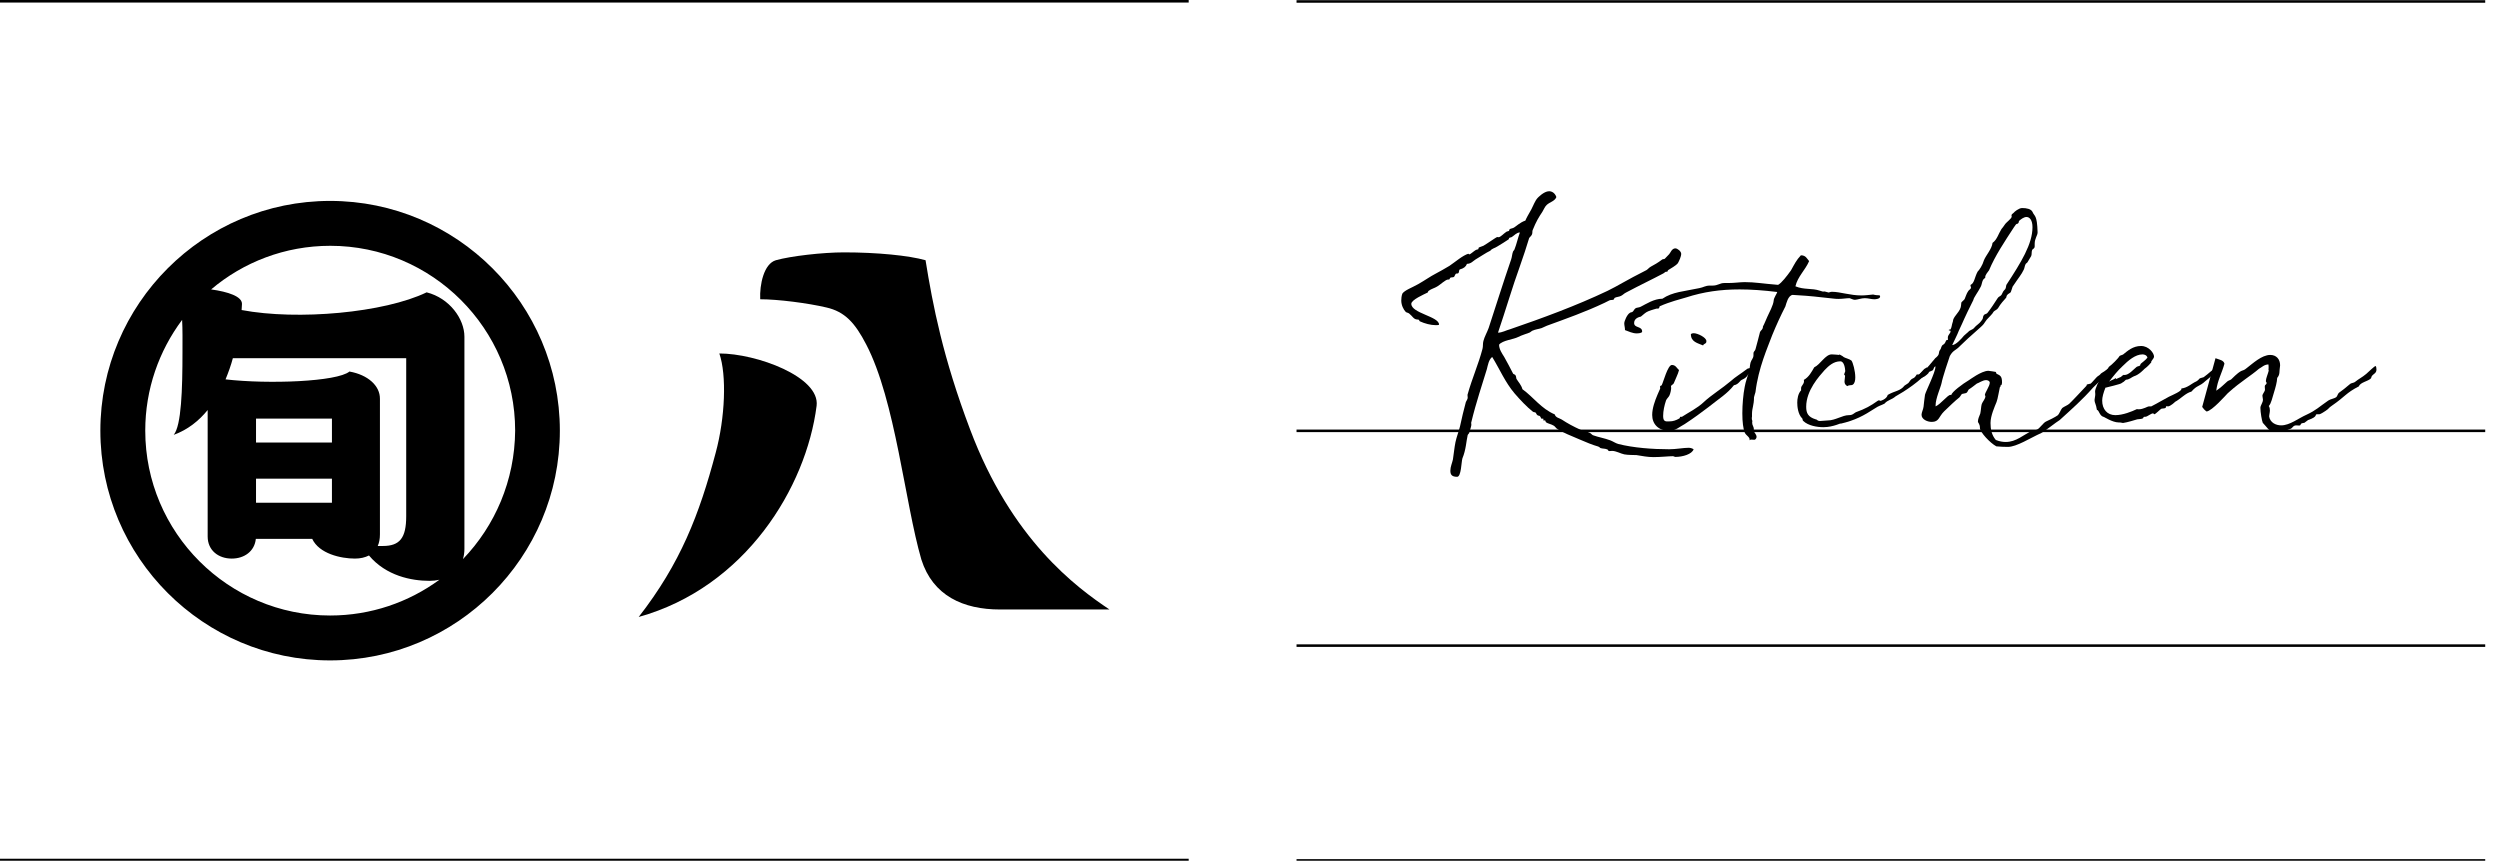 <?xml version="1.0" encoding="utf-8"?>
<!-- Generator: Adobe Illustrator 19.1.0, SVG Export Plug-In . SVG Version: 6.00 Build 0)  -->
<svg version="1.1" id="レイヤー_1" xmlns="http://www.w3.org/2000/svg" xmlns:xlink="http://www.w3.org/1999/xlink" x="0px"
	 y="0px" viewBox="0 0 137 47.17" style="enable-background:new 0 0 137 47.17;" xml:space="preserve">
<g>
	<g>
		<g>
			<path d="M18.09,11.01c-6.94,0-12.59,5.65-12.59,12.59c0,6.94,5.65,12.59,12.59,12.59c6.94,0,12.59-5.65,12.59-12.59
				C30.68,16.66,25.03,11.01,18.09,11.01z M18.09,33.73c-5.58,0-10.13-4.54-10.13-10.13c0-2.27,0.75-4.37,2.02-6.07
				C10.01,18.07,10,18.67,10,19.3c0,2.04-0.06,4.02-0.48,4.53c0.77-0.28,1.38-0.77,1.86-1.36v6.93c0,0.76,0.59,1.21,1.32,1.21
				c0.69,0,1.25-0.4,1.32-1.08h3.09c0.38,0.81,1.56,1.08,2.34,1.08c0.3,0,0.55-0.06,0.77-0.17c0.94,1.12,2.33,1.39,3.32,1.39
				c0.19,0,0.37-0.02,0.54-0.06C22.4,33,20.33,33.73,18.09,33.73z M19.15,20.36c-0.68,0.56-4.44,0.7-6.79,0.43
				c0.16-0.39,0.3-0.78,0.4-1.16c2.7,0,7.08,0,9.5,0v8.66c0,1.19-0.35,1.63-1.28,1.63c-0.08,0-0.17,0-0.28,0
				c0.08-0.18,0.12-0.39,0.12-0.64c0-1.55,0-6.94,0-7.42C20.83,21.14,20.16,20.54,19.15,20.36z M14.03,24.25v-1.31h4.16v1.31H14.03z
				 M18.19,26.23v1.32h-4.16v-1.32H18.19z M25.37,30.64c0.05-0.17,0.08-0.36,0.08-0.56V18.45c0-0.97-0.81-2.11-2.07-2.43
				c-2.32,1.12-7.06,1.55-10.14,0.97c0.01-0.14,0.02-0.25,0.02-0.33c0.01-0.42-0.77-0.67-1.69-0.8c1.76-1.49,4.04-2.39,6.53-2.39
				c5.58,0,10.13,4.54,10.13,10.13C28.21,26.33,27.13,28.81,25.37,30.64z"/>
			<path d="M39.42,19.37c0.41,1.19,0.32,3.51-0.2,5.44c-0.9,3.39-1.93,6.06-4.22,9c5.85-1.63,9.18-7.1,9.75-11.57
				C44.95,20.65,41.45,19.37,39.42,19.37z"/>
			<path d="M53.16,23.53c-1.49-3.94-2.04-6.79-2.44-9.27c-0.93-0.26-2.65-0.43-4.47-0.43c-1.16,0-2.91,0.2-3.73,0.43
				c-0.66,0.19-0.9,1.34-0.86,2.14c0.98,0,2.61,0.21,3.63,0.45c1,0.23,1.56,0.83,2.18,2.03c1.6,3.07,2.12,8.69,3.02,11.78
				c0.63,1.99,2.3,2.74,4.31,2.74c2.08,0,3.98,0,6,0C58.97,32.18,55.43,29.57,53.16,23.53z"/>
		</g>
	</g>
	<rect y="47.06" width="65.14" height="0.14"/>
	<rect y="0" width="65.14" height="0.14"/>
	<rect x="71.05" y="0.01" width="65.14" height="0.14"/>
	<rect x="71.05" y="23.54" width="65.14" height="0.14"/>
	<rect x="71.05" y="47.08" width="65.14" height="0.14"/>
	<rect x="71.05" y="35.31" width="65.14" height="0.14"/>
	<g>
		<g>
			<path d="M84.76,11.23c-0.1,0.09-0.16,0.25-0.24,0.38c-0.2,0.3-0.33,0.51-0.53,1c-0.03,0.06,0,0.16-0.04,0.24
				c-0.03,0.08-0.11,0.13-0.15,0.19c-0.13,0.43-0.33,1.05-0.52,1.58c-0.39,1.07-0.78,2.41-1.19,3.61c0.23,0,0.44-0.13,0.67-0.19
				c1.72-0.59,3.63-1.29,5.33-2.1c0.56-0.27,1.01-0.57,2.14-1.14c0.08-0.05,0.13-0.13,0.24-0.19c0.2-0.11,0.37-0.2,0.62-0.39
				c0.04-0.03,0.1-0.01,0.14-0.04c0.06-0.06,0.15-0.16,0.24-0.25c0.06-0.05,0.14-0.32,0.34-0.32c0.11,0,0.32,0.16,0.32,0.3
				c0,0.15-0.11,0.38-0.18,0.51c-0.13,0.16-0.37,0.27-0.53,0.38c-0.04,0.03-0.03,0.09-0.06,0.09c-0.03,0-0.04,0-0.06,0
				c-0.04,0-0.11,0.08-0.16,0.1c-0.56,0.3-1.28,0.64-2.03,1.04c-0.11,0.05-0.19,0.15-0.29,0.19c-0.1,0.05-0.23,0.05-0.33,0.1
				c-0.03,0.01-0.04,0.09-0.05,0.09c-0.08,0.05-0.14,0.01-0.24,0.05c-0.1,0.05-0.19,0.1-0.28,0.14c-1.01,0.48-2.08,0.86-3.15,1.25
				c-0.09,0.03-0.2,0.1-0.29,0.13c-0.18,0.06-0.32,0.06-0.52,0.15c-0.06,0.03-0.09,0.08-0.15,0.1c-0.2,0.08-0.4,0.13-0.62,0.24
				c-0.24,0.13-0.86,0.18-1.04,0.42c0,0.25,0.16,0.48,0.28,0.67c0.18,0.32,0.32,0.59,0.48,0.9c0.01,0.05,0.13,0.06,0.14,0.11
				c0.04,0.06,0.03,0.13,0.05,0.19c0.11,0.18,0.27,0.34,0.33,0.57c0.61,0.44,1.02,1.06,1.77,1.38c0.05,0.18,0.25,0.2,0.38,0.28
				c0.32,0.21,0.63,0.38,1.05,0.57c0.14,0.06,0.28,0.06,0.47,0.15c0.08,0.03,0.13,0.11,0.19,0.14c0.3,0.11,0.63,0.16,0.95,0.28
				c0.16,0.06,0.29,0.16,0.44,0.2c0.82,0.21,1.88,0.29,2.79,0.29c0.38,0,0.78-0.08,1.05-0.08c0.09,0,0.18,0.01,0.29,0.08
				c-0.09,0.27-0.59,0.42-1.01,0.42c-0.03,0-0.08-0.04-0.13-0.04c-0.21,0-0.66,0.05-1.06,0.05c-0.33,0-0.61-0.06-0.93-0.11
				c-0.23-0.01-0.44,0-0.67-0.04c-0.2-0.04-0.45-0.19-0.67-0.19c-0.04,0-0.1,0.01-0.14,0.01c-0.1,0-0.06-0.09-0.15-0.1
				c-0.09-0.04-0.23-0.03-0.32-0.06c-0.05,0-0.06-0.06-0.15-0.09c-0.29-0.08-0.68-0.24-1-0.38c-0.4-0.18-0.99-0.39-1.29-0.62
				c-0.04-0.04-0.09-0.11-0.14-0.14c-0.14-0.09-0.32-0.11-0.43-0.19c-0.04-0.04-0.01-0.1-0.06-0.1c-0.03,0-0.05,0-0.08,0
				c-0.01,0-0.01,0-0.01,0c0-0.03,0.01-0.05,0.01-0.06c0-0.03-0.01-0.04-0.03-0.04c-0.03,0-0.05,0.01-0.06,0.01
				c-0.04,0-0.06-0.11-0.11-0.15c-0.04-0.03-0.09-0.01-0.13-0.05c-0.05-0.03-0.06-0.1-0.1-0.14c-0.04-0.03-0.1-0.01-0.15-0.05
				c-0.32-0.25-0.69-0.64-1-1c-0.52-0.61-0.82-1.34-1.23-2c-0.19,0.16-0.23,0.44-0.29,0.67c-0.24,0.8-0.58,1.78-0.86,2.94
				c0,0.01,0.01,0.05,0.01,0.09c0,0.09-0.03,0.16-0.11,0.44c-0.01,0.06-0.06,0.08-0.09,0.14c-0.08,0.34-0.09,0.8-0.29,1.28
				c-0.06,0.19-0.06,1.01-0.29,1.01c-0.32,0-0.37-0.15-0.37-0.34c0-0.21,0.1-0.42,0.14-0.61c0.05-0.32,0.08-0.66,0.14-0.95
				c0.06-0.29,0.18-0.58,0.25-0.87c0.1-0.45,0.2-0.9,0.32-1.33c0.04-0.09,0.1-0.15,0.1-0.24c0-0.04-0.01-0.09-0.01-0.14
				c0-0.01,0-0.03,0.01-0.05c0.24-0.86,0.59-1.64,0.81-2.48c0.04-0.14,0.01-0.29,0.05-0.43c0.06-0.24,0.2-0.47,0.29-0.72
				c0.39-1.19,0.8-2.5,1.23-3.75c0.05-0.14,0.05-0.29,0.1-0.42c0.01-0.05,0.08-0.09,0.09-0.15c0.1-0.24,0.18-0.61,0.29-0.91
				c-0.18,0-0.3,0.16-0.43,0.24c-0.03,0.03-0.1,0.03-0.14,0.05c-0.03,0.01-0.03,0.08-0.05,0.09c-0.18,0.13-0.4,0.25-0.62,0.39
				c-0.13,0.09-0.28,0.1-0.38,0.23c-0.27,0.13-0.42,0.25-0.81,0.48c-0.13,0.08-0.25,0.24-0.47,0.24c-0.06,0.16-0.18,0.24-0.34,0.29
				c-0.15,0-0.04,0.24-0.19,0.24c-0.01,0-0.03,0-0.03,0c-0.1,0-0.09,0.14-0.16,0.19c-0.05,0.03-0.15,0.01-0.19,0.04
				c-0.04,0.03-0.03,0.1-0.08,0.1c-0.01,0-0.03,0-0.05,0c-0.13,0-0.43,0.29-0.59,0.38c-0.14,0.09-0.33,0.13-0.47,0.24
				c-0.03,0.01-0.04,0.09-0.05,0.09c-0.2,0.1-0.9,0.4-0.9,0.62c0,0.52,1.52,0.69,1.52,1.14c0,0.03-0.14,0.03-0.18,0.03
				c-0.28,0-0.61-0.09-0.87-0.21c-0.06-0.03,0-0.1-0.14-0.1c-0.2,0-0.27-0.19-0.44-0.32c-0.05-0.05-0.13-0.05-0.19-0.09
				c-0.13-0.13-0.25-0.38-0.25-0.63c0-0.09,0.01-0.25,0.06-0.38c0.13-0.19,0.54-0.33,0.87-0.52c0.37-0.21,0.66-0.42,0.95-0.57
				c0.2-0.11,0.52-0.28,0.76-0.43c0.34-0.23,0.72-0.57,1.05-0.67c-0.01,0-0.01,0.01-0.01,0.01c0,0.01,0.05,0.03,0.05,0.03
				c0.06,0,0.25-0.18,0.34-0.23c0.04-0.03,0.1-0.03,0.15-0.05c0.01-0.01,0.01-0.09,0.04-0.1c0.08-0.04,0.16-0.05,0.24-0.09
				c0.18-0.1,0.72-0.48,0.75-0.48c0.01,0,0.05,0.01,0.08,0.01c0.11,0,0.28-0.2,0.42-0.29c0.03-0.03,0.1-0.03,0.14-0.05
				c0.03-0.01,0.03-0.08,0.05-0.1c0.06-0.04,0.16-0.04,0.24-0.09c0.09-0.05,0.34-0.29,0.62-0.38c0.06-0.15,0.15-0.3,0.33-0.62
				c0.1-0.19,0.2-0.47,0.34-0.62c0,0,0.34-0.37,0.63-0.37c0.15,0,0.32,0.09,0.4,0.32C85.2,11.03,84.93,11.07,84.76,11.23z"/>
			<path d="M95.35,20.9c-0.09,0.1-0.18,0.19-0.33,0.21c-0.37,0.47-0.81,0.73-1.41,1.21c-0.37,0.28-0.77,0.58-1.29,0.92
				c-0.25,0.13-0.51,0.37-0.83,0.37c-0.63,0-0.95-0.39-0.95-0.87c0-0.37,0.15-0.78,0.29-1.11c0.04-0.11,0.15-0.32,0.15-0.35
				c0-0.03-0.01-0.05-0.01-0.08c0-0.08,0.08-0.06,0.09-0.09c0.09-0.16,0.33-1.11,0.56-1.11c0.21,0,0.27,0.18,0.39,0.28
				c-0.06,0.24-0.19,0.47-0.29,0.73c-0.03,0.06-0.15,0.1-0.15,0.16c0,0.03,0.01,0.05,0.01,0.09c0,0.09-0.04,0.29-0.09,0.4
				c-0.04,0.1-0.15,0.18-0.19,0.28c-0.09,0.27-0.16,0.57-0.16,0.86c0,0.35,0.18,0.29,0.37,0.29c0.16,0,0.33-0.05,0.52-0.16
				c0.05-0.03,0.01-0.09,0.06-0.09c0.03,0,0.05,0,0.05,0c0.01,0,0.01,0,0.03,0c0.35-0.23,0.86-0.48,1.2-0.81
				c0.42-0.39,1.01-0.75,1.48-1.15c0.25-0.23,0.54-0.39,0.9-0.67c0.08-0.05,0.11,0.01,0.19-0.08c0.03,0,0.03,0.04,0.03,0.08
				c0,0.06-0.01,0.15-0.01,0.16h0.01c0.01,0,0.01,0,0.01,0c0,0.03-0.21,0.15-0.21,0.19c0,0,0,0,0.01,0
				C95.59,20.82,95.45,20.76,95.35,20.9z M93.33,18.93c-0.3-0.13-0.67-0.19-0.67-0.62c0.05-0.04,0.1-0.05,0.16-0.05
				c0.2,0,0.69,0.23,0.69,0.43C93.52,18.86,93.37,18.81,93.33,18.93z"/>
			<path d="M103.03,16.25c0,0.13-0.24,0.15-0.32,0.15c-0.16,0-0.33-0.06-0.52-0.06c-0.19,0-0.38,0.08-0.54,0.09
				c-0.1,0-0.19-0.06-0.29-0.09c-0.19,0-0.37,0.04-0.61,0.04c-0.06,0-0.14,0-0.21-0.01c-1.3-0.13-0.99-0.13-2.31-0.21
				c-0.25,0.05-0.33,0.45-0.39,0.63c-0.27,0.53-0.49,1.01-0.72,1.57c-0.25,0.68-0.76,1.79-0.92,3.13c0,0.01-0.08,0.25-0.08,0.28
				c0,0.44-0.11,0.59-0.11,0.91c0,0.05,0,0.1,0,0.15C96,22.85,96,22.91,96,22.94c0,0.04,0.01,0.09,0.03,0.13
				c-0.01,0.04-0.01,0.08-0.01,0.1c0,0.15,0.09,0.2,0.09,0.35c0,0.03,0,0.06-0.01,0.1c0.05,0.1,0.16,0.2,0.16,0.32
				c0,0.05-0.04,0.16-0.13,0.16c-0.05,0-0.11-0.01-0.16-0.01c-0.04,0-0.08,0.01-0.09,0.05c0-0.01,0-0.03,0-0.04
				c0.01-0.16-0.2-0.23-0.27-0.4c-0.08-0.21-0.13-0.56-0.13-1.05c0-0.48,0.05-1.05,0.13-1.45c0.05-0.3,0.16-0.56,0.24-0.85
				c0.04-0.15,0.04-0.33,0.08-0.48c0.04-0.15,0.16-0.23,0.16-0.4c0-0.04,0-0.06,0-0.09c0-0.14,0.09-0.14,0.11-0.24
				c0.05-0.15,0.2-0.77,0.25-0.95c0.06-0.11,0.16-0.13,0.16-0.3c0.09-0.16,0.15-0.34,0.24-0.53c0.1-0.23,0.33-0.63,0.35-0.9
				c0-0.13,0.19-0.4,0.19-0.45c0-0.01,0-0.01,0-0.01h-0.01c-0.73-0.09-1.42-0.14-2.05-0.14c-1.04,0-1.97,0.13-2.93,0.44
				c-0.33,0.1-0.87,0.23-1.44,0.48c-0.05,0.04,0,0.13-0.11,0.13c-0.03,0-0.05,0-0.08,0c0.04,0-0.23,0.06-0.45,0.15
				c-0.15,0.06-0.27,0.19-0.4,0.29c-0.03,0.01-0.37,0.06-0.37,0.35c0,0.29,0.44,0.16,0.44,0.47c0,0.09-0.23,0.1-0.3,0.1
				c-0.23,0-0.44-0.11-0.64-0.18c0-0.15-0.04-0.25-0.04-0.37c0-0.13,0.16-0.49,0.3-0.57c0.04-0.04,0.11-0.03,0.15-0.06
				c0.06-0.04,0.1-0.15,0.16-0.19c0.06-0.05,0.2-0.04,0.29-0.09c0.3-0.15,0.73-0.44,1.19-0.44c0.56-0.38,1.19-0.4,2.02-0.58
				c0.23-0.04,0.33-0.14,0.58-0.14c0.05,0,0.1,0,0.15,0c0.3,0,0.39-0.14,0.64-0.14c0.06,0,0.14,0,0.21,0c0.35,0,0.66-0.05,0.91-0.05
				c0.57,0,0.96,0.08,1.83,0.15c0.19-0.1,0.49-0.49,0.71-0.8c0.18-0.32,0.29-0.56,0.54-0.82c0.27,0,0.33,0.18,0.45,0.32
				c-0.21,0.49-0.63,0.85-0.75,1.38c0.48,0.2,0.9,0.09,1.34,0.24c0.14,0.05,0.18,0.05,0.2,0.05c0.01,0,0-0.01,0.03-0.01
				c0.01,0,0.08,0.01,0.25,0.06c0.03,0,0.1-0.04,0.18-0.04c0.45,0,0.99,0.2,1.62,0.2c0.2,0,0.42-0.03,0.64-0.05
				C102.93,16.22,103.03,16.13,103.03,16.25z"/>
			<path d="M105.6,20.13l0.11,0.16c-0.43,0.57-1.36,1.17-1.83,1.43c-0.23,0.2-0.43,0.19-0.61,0.4c-0.21,0.11-0.29,0.1-0.54,0.27
				c-0.59,0.38-1.05,0.64-1.87,0.83c0.09-0.08-0.37,0.19-0.94,0.19c-0.34,0-0.83-0.08-1.1-0.34c-0.05-0.04-0.03-0.1-0.05-0.13
				c-0.25-0.24-0.28-0.68-0.28-0.88c0-0.19,0.04-0.49,0.21-0.67c0-0.03,0-0.06,0-0.11c0-0.16,0.16-0.2,0.16-0.4
				c0-0.03-0.01-0.05-0.01-0.06c0.28-0.16,0.42-0.43,0.57-0.69c0.34-0.16,0.61-0.71,0.96-0.71c0.13,0,0.4,0.03,0.4,0.03
				c0.01-0.01,0.03-0.03,0.03-0.03c-0.03,0,0.18,0.09,0.23,0.15c0.08,0.05,0.33,0.11,0.42,0.19c0.08,0.1,0.21,0.57,0.21,0.92
				c0,0.19-0.04,0.34-0.14,0.4c-0.06,0.05-0.18,0-0.3,0.08c-0.13-0.08-0.15-0.16-0.15-0.27c0-0.09,0.03-0.19,0.03-0.29
				c0-0.03-0.03-0.05-0.05-0.06c0.01-0.11,0.06-0.15,0.06-0.21c-0.01-0.16-0.06-0.53-0.27-0.53c-0.37,0-0.64,0.25-0.86,0.48
				c-0.3,0.34-1.01,1.11-1.01,2.01c0,0.35,0.1,0.56,0.52,0.69c0.08,0,0.08,0.09,0.24,0.09c0.14,0,0.28-0.03,0.42-0.03
				c0.42,0,0.8-0.29,1.16-0.29c0.21,0,0.24-0.08,0.38-0.16c0.53-0.19,0.81-0.35,1.19-0.62c0.04-0.03,0.05-0.03,0.09-0.03
				c0.03,0,0.06,0.03,0.1,0.03c-0.09,0,0.3-0.06,0.37-0.33c0.39-0.23,0.68-0.2,0.92-0.51c0.08-0.06,0.15-0.09,0.21-0.14
				c0.05-0.05,0.09-0.14,0.16-0.2c0.05-0.05,0.14-0.06,0.2-0.13c0.03-0.03,0.08-0.11,0.1-0.14h0.13l0.28-0.3L105.6,20.13z"/>
			<path d="M115.48,20.39c-0.15,0.32-0.51,0.56-0.78,0.85c-0.59,0.67-1.16,1.17-1.83,1.78c-0.19,0.11-0.82,0.62-1.01,0.71
				c-0.62,0.28-1.35,0.76-1.83,0.76c-0.19,0-0.44-0.01-0.63-0.03c-0.34-0.18-0.9-0.78-0.9-1.01c0-0.23-0.11-0.28-0.11-0.34
				c0-0.15,0.06-0.27,0.13-0.45c0.04-0.18,0.04-0.39,0.08-0.52c0.05-0.14,0.2-0.28,0.2-0.43c0-0.03-0.03-0.04-0.03-0.06
				c0-0.13,0.27-0.49,0.27-0.68c0-0.1-0.13-0.14-0.2-0.14c-0.19,0-0.4,0.16-0.51,0.19c-0.11,0.08-0.3,0.24-0.44,0.32
				c-0.04,0.04-0.06,0.14-0.13,0.19c-0.06,0.03-0.2,0.04-0.25,0.06c-0.04,0.04-0.08,0.13-0.14,0.19c-0.24,0.19-0.53,0.47-0.83,0.76
				c-0.3,0.29-0.27,0.58-0.68,0.58c-0.23,0-0.56-0.13-0.56-0.39c0-0.13,0.09-0.28,0.11-0.44c0.01-0.11,0.06-0.54,0.08-0.66
				c0.05-0.2,0.57-1.23,0.57-1.52c0-0.03,0-0.04,0-0.04c-0.13,0.09-0.06,0.14-0.16,0.23c-0.08,0.03-0.21,0.09-0.21,0.09
				c0.05,0-0.03,0.1-0.21,0.23c-0.09,0.05-0.18,0.11-0.37,0.13l-0.1-0.1l0.47-0.38c0.14-0.1,0.4-0.45,0.57-0.64
				c0.32-0.25,0.11-0.27,0.3-0.51c0.11-0.37,0.16-0.1,0.3-0.47c0.01-0.01,0.1-0.03,0.1-0.03s-0.01-0.05-0.01-0.1
				c0-0.2,0.15-0.23,0.15-0.37c0-0.05-0.1-0.03-0.1-0.06c0-0.04,0.1-0.03,0.1-0.04c0.08-0.16,0.05-0.21,0.13-0.44
				c0-0.24,0.32-0.45,0.42-0.75c0.03-0.1,0.03-0.2,0.04-0.28c0.04-0.06,0.14-0.13,0.18-0.19c0.06-0.13,0.1-0.3,0.2-0.44
				c0.03-0.06,0.15-0.11,0.15-0.19c0-0.04-0.03-0.08-0.03-0.11c0-0.01,0.01-0.03,0.01-0.04c0.21-0.1,0.21-0.4,0.38-0.72
				c0.1-0.1,0.27-0.35,0.35-0.63c0.11-0.27,0.44-0.63,0.47-0.95c0.25-0.18,0.32-0.49,0.49-0.76c0.05-0.06,0.11-0.13,0.18-0.24
				c0.08-0.13,0.38-0.33,0.38-0.44c0-0.01-0.01-0.04-0.01-0.06c0-0.06,0.03-0.08,0.13-0.16c0.01-0.03,0.27-0.25,0.45-0.25
				c0.25,0,0.49,0.05,0.57,0.21c0.11,0.27,0.25,0.13,0.28,1.12c0,0.18-0.16,0.33-0.16,0.63c0,0.03,0,0.08,0,0.13
				c0,0.15-0.11,0.14-0.14,0.21c-0.04,0.1-0.01,0.23-0.05,0.33c-0.06,0.1-0.15,0.25-0.21,0.35c-0.03,0.04-0.09,0.06-0.1,0.1
				c-0.05,0.09-0.05,0.2-0.1,0.3c-0.14,0.29-0.25,0.39-0.61,0.93c-0.04,0.1-0.06,0.21-0.1,0.3c-0.05,0.06-0.15,0.09-0.19,0.15
				c-0.05,0.05-0.04,0.1-0.06,0.15c-0.13,0.15-0.3,0.32-0.45,0.58c-0.05,0.08-0.19,0.13-0.24,0.19c-0.06,0.13-0.28,0.32-0.38,0.44
				c-0.05,0.06-0.1,0.15-0.16,0.23c-0.08,0.13-0.75,0.66-1.28,1.19c-0.27,0.29-0.39,0.23-0.58,0.57c-0.04,0.1-0.42,1.25-0.45,1.47
				c-0.05,0.25-0.33,0.85-0.33,1.23c0,0.03,0,0.04,0,0.06c0.29-0.13,0.66-0.63,0.81-0.63c0.01,0,0.04,0,0.05,0.01
				c0.01-0.16,0.63-0.62,0.97-0.82c0.01,0,0.68-0.51,1.06-0.51c0.06,0,0.34,0.05,0.4,0.06c0.03,0.01,0.03,0.09,0.05,0.1
				c0.21,0.1,0.3,0.14,0.3,0.48c0,0.04-0.01,0.09-0.03,0.14c0,0.01-0.05,0-0.05,0.03c0,0.03,0,0.04,0,0.05
				c0,0.03-0.03-0.01-0.04,0.05c-0.04,0.15-0.11,0.63-0.18,0.8c-0.1,0.25-0.33,0.75-0.33,1.15c0,0.34,0.06,0.66,0.29,0.93
				c0.2,0.08,0.38,0.11,0.54,0.11c0.58,0,0.95-0.38,1.47-0.63c0.08-0.04,0.18,0,0.25-0.05c0.14-0.06,0.35-0.38,0.49-0.44
				c0.14-0.06,0.52-0.25,0.64-0.34c0.1-0.09,0.16-0.3,0.25-0.4c0.1-0.08,0.29-0.15,0.38-0.23c0.29-0.28,0.49-0.51,0.93-0.97
				c0.03-0.01,0.03-0.09,0.04-0.09c0,0,0.19-0.04,0.21-0.05c0.03-0.01,0.35-0.39,0.37-0.39c0.09-0.06,0.13-0.08,0.19-0.16
				c0.05-0.05,0.28-0.14,0.47-0.37L115.48,20.39z M106.98,18.91c0.2,0,0.53-0.37,0.64-0.51c0.08-0.08,0.19-0.16,0.24-0.21
				c0.08-0.11,0.24-0.11,0.33-0.23c0.11-0.14,0.27-0.21,0.38-0.37c0.16-0.19,0.04-0.15,0.15-0.33c0.04-0.05,0.16-0.06,0.19-0.11
				c0.2-0.25,0.37-0.52,0.56-0.81c0.05-0.09,0.15-0.1,0.21-0.18c0.1-0.21,0.09-0.19,0.21-0.32c0.05-0.1,0.03-0.14,0.06-0.23
				c0.81-1.24,1.43-2.24,1.43-3.16c0-0.38-0.15-0.56-0.33-0.56c-0.13,0-0.29,0.11-0.4,0.21c-0.03,0.03-0.01,0.1-0.05,0.13
				c-0.08,0.09-0.06-0.06-0.24,0.23c-0.52,0.8-1.02,1.54-1.36,2.35c-0.09,0.13-0.21,0.25-0.21,0.38c0,0.01,0,0.03,0,0.04
				c-0.19,0.09-0.16,0.33-0.25,0.49c-0.15,0.3-0.38,0.58-0.4,0.72c-0.57,1.14-0.48,1.02-0.8,1.69
				C107.27,18.33,107.08,18.69,106.98,18.91z"/>
			<path d="M116.38,20.92c0.01,0-0.11,0.06-0.11,0.07c0,0.05-0.88,0.25-0.86,0.25c-0.01,0-0.03,0-0.03,0
				c-0.11,0.27-0.18,0.53-0.18,0.71c0,0.48,0.28,0.8,0.72,0.8c0.42,0,0.91-0.2,1.18-0.33c0.03,0,0.06,0.01,0.09,0.01
				c0.28,0,0.48-0.16,0.58-0.16c0.03,0,0.05,0,0.08,0c0.01,0,0.04,0,0.04,0c0.54-0.28,0.33-0.19,0.97-0.53
				c0.23-0.11,0.68-0.3,0.68-0.42c0-0.01,0-0.01,0-0.03c0.35-0.04,0.56-0.28,0.82-0.39c0.24-0.15,0.05-0.14,0.4-0.23
				c0.23-0.16,0.62-0.53,0.63-0.49c0.03,0.03,0.03,0.06,0.03,0.08c0,0.19-0.32,0.42-0.56,0.62c-0.34,0.32-0.45,0.21-0.77,0.58
				c-0.32,0.08-0.59,0.4-0.91,0.57c0.03-0.01-0.25,0.24-0.37,0.24c-0.03,0-0.05-0.01-0.09-0.01c-0.03,0-0.03,0.08-0.04,0.09
				c-0.05,0.04-0.18,0.03-0.24,0.05c-0.06,0.03-0.32,0.3-0.38,0.3c-0.04,0-0.05-0.05-0.06-0.05c-0.13,0-0.32,0.19-0.44,0.19
				c-0.03,0-0.05,0-0.06,0c-0.04,0-0.05,0.08-0.06,0.08c-0.08,0.05-0.2,0.04-0.32,0.06c-0.18,0.05-0.51,0.16-0.78,0.2
				c-0.04,0-0.11-0.03-0.2-0.03c-0.03,0-0.03,0-0.04,0c-0.34,0-0.82-0.32-0.81-0.3c-0.25-0.06-0.25-0.37-0.38-0.39
				c-0.05-0.33-0.13-0.38-0.13-0.54c0-0.06,0.04-0.2,0.04-0.32c0-0.05-0.01-0.1-0.01-0.15c0-0.14,0.19-0.56,0.33-0.76
				c0.14-0.19,0.34-0.37,0.43-0.59c0.15-0.1,0.52-0.47,0.58-0.59c0.05-0.04,0.14-0.05,0.19-0.08c0.25-0.2,0.54-0.47,0.99-0.47
				c0.42,0,0.71,0.39,0.71,0.58c0,0.05-0.03,0.11-0.14,0.25c-0.01,0.03-0.03,0.06-0.01,0.06c0,0.01-0.01,0.03-0.03,0.04
				c0,0-0.15,0.19-0.35,0.33c-0.01,0.01-0.29,0.32-0.57,0.4c-0.13,0.05-0.24,0.18-0.44,0.19L116.38,20.92z M115.58,20.91
				c0.13-0.09,0.27-0.11,0.37-0.2c0,0.01,0,0.01,0,0.03s0,0.03-0.01,0.04l0.3-0.13c0.01-0.04,0.14-0.11,0.14-0.11
				c0.01,0,0.01,0.01,0.04,0.01c0.24,0,0.48-0.29,0.66-0.44c0.05-0.04,0.18-0.05,0.19-0.08c0.04-0.03,0.01-0.08,0.04-0.09
				c-0.01-0.01,0.27-0.2,0.37-0.34c-0.03-0.13-0.16-0.18-0.27-0.18c-0.39,0-0.78,0.33-1.11,0.66
				C116.06,20.3,115.81,20.61,115.58,20.91z"/>
			<path d="M123.87,22.35c0-0.14,0.14-0.28,0.14-0.45c0-0.06-0.03-0.15-0.03-0.21c0-0.11,0.14-0.23,0.14-0.34
				c0-0.05-0.01-0.1-0.01-0.16c0-0.14,0.1-0.09,0.1-0.21c0-0.03-0.04-0.05-0.04-0.1c0-0.14,0.11-0.38,0.16-0.58
				c-0.03,0-0.01-0.05-0.01-0.14c0-0.06,0-0.14-0.01-0.19c-0.24,0.01-0.35,0.15-0.52,0.24c-0.44,0.38-1.02,0.72-1.62,1.26
				c-0.03,0.04-0.08,0.06-0.1,0.09c-0.09,0.09-0.85,0.96-1.15,0.99c-0.11-0.08-0.18-0.16-0.24-0.25l0.73-2.67
				c0.2,0.08,0.44,0.1,0.49,0.3c-0.14,0.52-0.38,0.91-0.45,1.48c0.21-0.14,0.42-0.33,0.61-0.51c0.08-0.06,0.14-0.06,0.21-0.11
				c0.67-0.67,0.56-0.37,0.85-0.62c0.32-0.24,0.82-0.72,1.29-0.72c0.33,0,0.54,0.23,0.54,0.57c-0.06,0.38,0.01,0.48-0.16,0.69
				c-0.01,0.23-0.09,0.52-0.18,0.81c-0.09,0.27-0.14,0.58-0.28,0.73c0.05,0.08,0.06,0.16,0.06,0.24c0,0.11-0.04,0.24-0.04,0.34
				c0.06,0.34,0.38,0.48,0.66,0.48c0.47,0,0.95-0.39,1.38-0.58c0.54-0.25,0.69-0.43,1.2-0.78c0.13-0.09,0.32-0.1,0.44-0.19
				c0.06-0.05,0.08-0.19,0.15-0.24c0.19-0.13,0.32-0.24,0.62-0.49c0.06-0.04,0.18-0.05,0.24-0.09c0.25-0.2,0.39-0.25,0.63-0.45
				c0.15-0.13,0.45-0.43,0.51-0.43c0.04,0,0.05,0.15,0.05,0.19c0,0.2-0.15,0.23-0.24,0.34c-0.04,0.04-0.04,0.14-0.08,0.16
				c-0.14,0.14-0.58,0.21-0.64,0.42c-0.72,0.37-0.75,0.56-1.48,1.06c-0.21,0.14-0.13,0.14-0.34,0.28c-0.04,0.03-0.29,0.19-0.34,0.19
				c-0.03,0-0.08,0-0.11,0c-0.21,0,0.1,0.11-0.52,0.32c-0.06,0.04-0.14,0.11-0.2,0.15c-0.04,0.01-0.13,0.01-0.18,0.05
				c-0.04,0.04-0.01,0.1-0.11,0.1c-0.05,0-0.1-0.01-0.15-0.01c-0.19,0-0.19,0.14-0.32,0.19c-0.25,0.08-0.27,0.13-0.35,0.13
				c-0.04,0-0.15-0.05-0.34-0.05c-0.13,0-0.21,0.04-0.3,0.04c-0.2,0-0.29-0.2-0.53-0.45C123.95,23.06,123.87,22.59,123.87,22.35z"/>
		</g>
	</g>
</g>
</svg>
